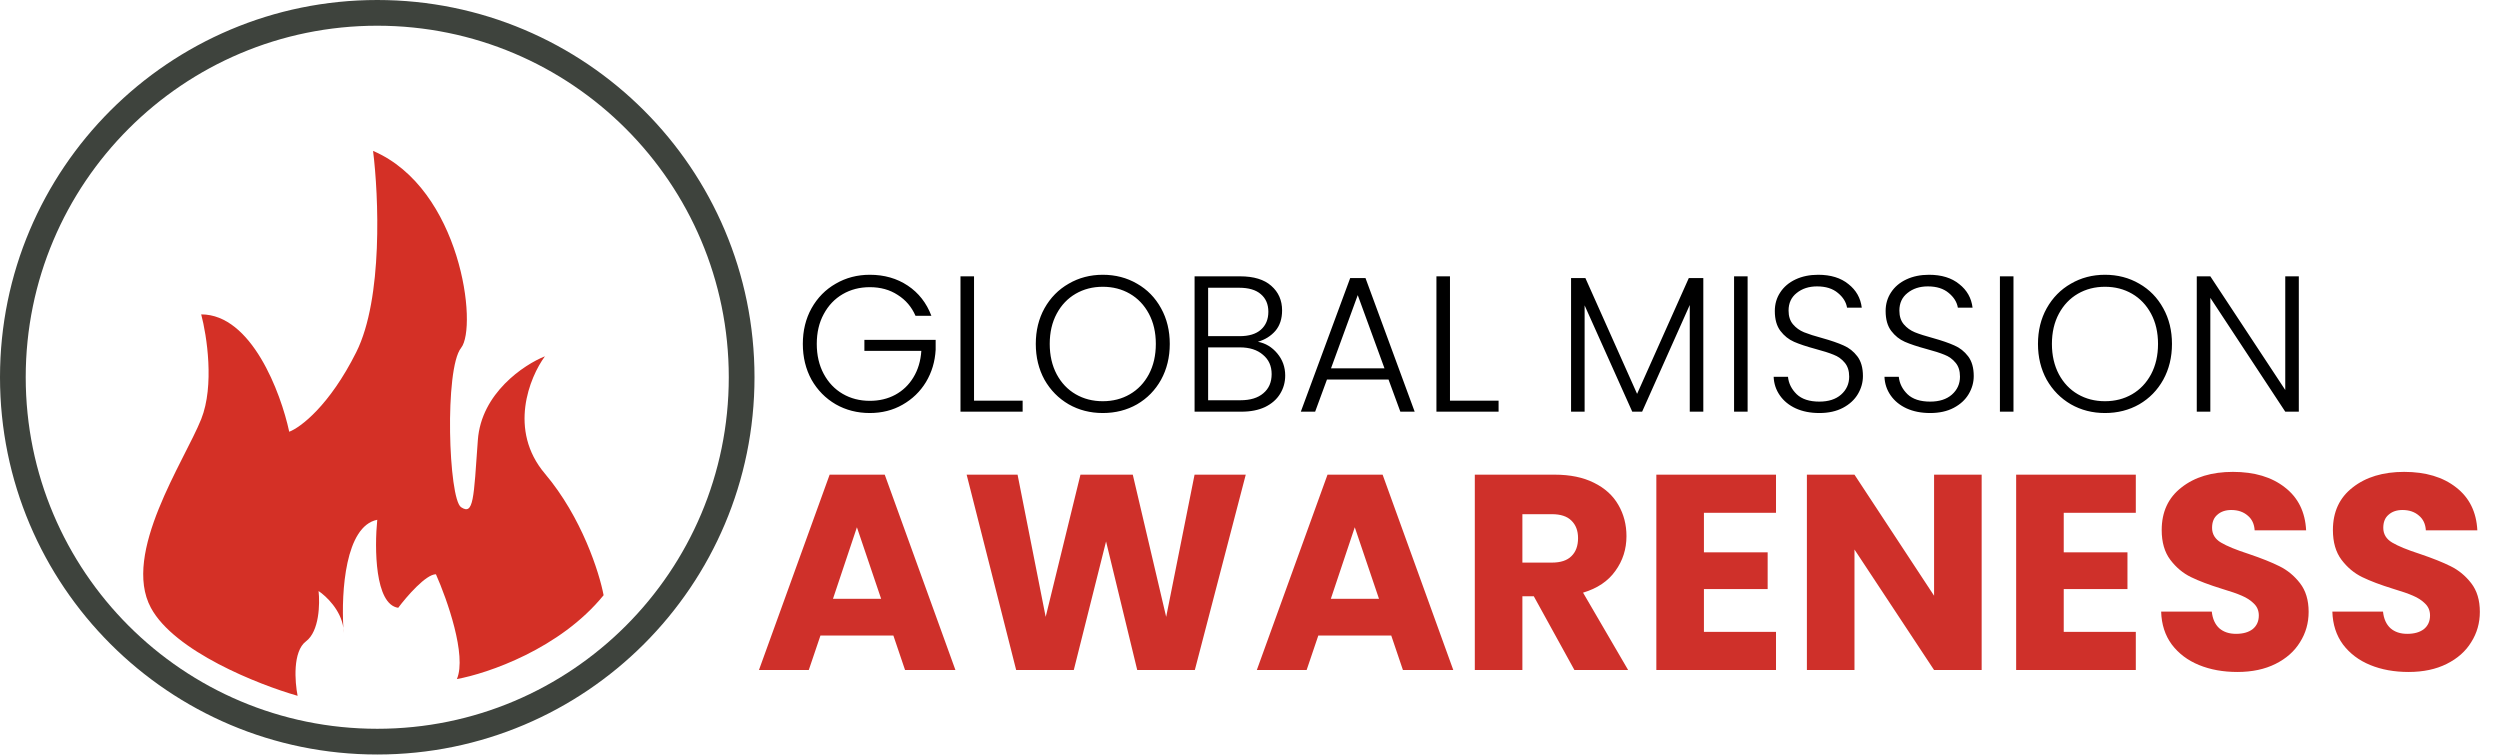 <svg width="222" height="67" viewBox="0 0 222 67" fill="none" xmlns="http://www.w3.org/2000/svg">
<path d="M48.389 42.061C51.664 45.932 53.228 50.87 53.6 52.856C49.729 57.62 43.302 59.804 40.572 60.3C41.465 58.216 39.704 53.228 38.711 50.994C37.818 50.994 36.105 52.98 35.361 53.972C33.277 53.674 33.252 48.637 33.5 46.156C30.659 46.724 30.302 52.532 30.491 55.758C30.511 55.905 30.522 56.054 30.522 56.206C30.511 56.063 30.5 55.914 30.491 55.758C30.275 54.181 28.97 52.938 28.289 52.483C28.413 53.6 28.363 56.057 27.172 56.95C25.981 57.843 26.18 60.548 26.428 61.789C22.954 60.796 15.484 57.843 13.4 53.972C10.794 49.133 16.378 40.944 17.866 37.222C19.058 34.244 18.363 29.778 17.866 27.917C22.333 27.917 24.939 34.865 25.683 38.339C26.676 37.967 29.256 36.031 31.639 31.267C34.021 26.502 33.624 17.37 33.128 13.4C40.944 16.75 42.433 29.033 40.944 30.894C39.455 32.756 39.828 44.294 40.944 45.039C42.061 45.783 42.061 44.294 42.433 39.083C42.731 34.914 46.528 32.383 48.389 31.639C47.024 33.5 45.113 38.19 48.389 42.061Z" fill="#D43026"/>
<circle cx="33.5" cy="33.5" r="32.358" stroke="#3E433D" stroke-width="2.284"/>
<path d="M81.298 28.046C80.954 27.255 80.427 26.636 79.716 26.189C79.017 25.73 78.191 25.501 77.24 25.501C76.346 25.501 75.543 25.707 74.833 26.12C74.122 26.532 73.56 27.123 73.148 27.891C72.735 28.647 72.529 29.53 72.529 30.539C72.529 31.547 72.735 32.436 73.148 33.204C73.56 33.972 74.122 34.562 74.833 34.975C75.543 35.388 76.346 35.594 77.24 35.594C78.077 35.594 78.828 35.416 79.492 35.061C80.169 34.694 80.707 34.178 81.109 33.513C81.521 32.837 81.756 32.052 81.814 31.158H76.758V30.178H83.086V31.055C83.029 32.109 82.742 33.066 82.226 33.926C81.71 34.774 81.017 35.445 80.146 35.938C79.286 36.431 78.317 36.677 77.24 36.677C76.128 36.677 75.119 36.419 74.214 35.903C73.308 35.376 72.592 34.648 72.064 33.72C71.549 32.78 71.291 31.72 71.291 30.539C71.291 29.358 71.549 28.303 72.064 27.375C72.592 26.435 73.308 25.707 74.214 25.191C75.119 24.664 76.128 24.4 77.24 24.4C78.524 24.4 79.647 24.721 80.61 25.363C81.573 26.005 82.272 26.899 82.708 28.046H81.298ZM86.494 35.577H90.81V36.557H85.291V24.538H86.494V35.577ZM97.927 36.677C96.815 36.677 95.806 36.419 94.901 35.903C93.995 35.376 93.279 34.648 92.751 33.72C92.236 32.78 91.978 31.72 91.978 30.539C91.978 29.358 92.236 28.303 92.751 27.375C93.279 26.435 93.995 25.707 94.901 25.191C95.806 24.664 96.815 24.4 97.927 24.4C99.05 24.4 100.065 24.664 100.97 25.191C101.876 25.707 102.587 26.435 103.103 27.375C103.618 28.303 103.876 29.358 103.876 30.539C103.876 31.72 103.618 32.78 103.103 33.72C102.587 34.648 101.876 35.376 100.97 35.903C100.065 36.419 99.05 36.677 97.927 36.677ZM97.927 35.628C98.821 35.628 99.624 35.422 100.334 35.009C101.045 34.597 101.607 34.006 102.019 33.238C102.432 32.459 102.638 31.559 102.638 30.539C102.638 29.519 102.432 28.625 102.019 27.856C101.607 27.088 101.045 26.498 100.334 26.085C99.624 25.673 98.821 25.466 97.927 25.466C97.033 25.466 96.231 25.673 95.52 26.085C94.809 26.498 94.247 27.088 93.835 27.856C93.422 28.625 93.216 29.519 93.216 30.539C93.216 31.559 93.422 32.459 93.835 33.238C94.247 34.006 94.809 34.597 95.52 35.009C96.231 35.422 97.033 35.628 97.927 35.628ZM111.701 30.35C112.378 30.476 112.951 30.82 113.421 31.381C113.891 31.943 114.126 32.596 114.126 33.342C114.126 33.949 113.971 34.499 113.661 34.992C113.363 35.474 112.922 35.858 112.337 36.144C111.753 36.419 111.054 36.557 110.24 36.557H106.079V24.538H110.119C111.334 24.538 112.257 24.819 112.888 25.38C113.53 25.942 113.85 26.67 113.85 27.564C113.85 28.309 113.65 28.917 113.249 29.387C112.847 29.845 112.332 30.166 111.701 30.35ZM107.282 29.851H110.085C110.899 29.851 111.524 29.662 111.959 29.284C112.406 28.894 112.63 28.361 112.63 27.684C112.63 27.02 112.406 26.498 111.959 26.12C111.524 25.741 110.882 25.552 110.033 25.552H107.282V29.851ZM110.154 35.542C111.025 35.542 111.701 35.336 112.183 34.923C112.676 34.511 112.922 33.943 112.922 33.221C112.922 32.499 112.664 31.926 112.148 31.502C111.644 31.066 110.962 30.848 110.102 30.848H107.282V35.542H110.154ZM123.302 33.703H117.834L116.785 36.557H115.513L119.897 24.693H121.256L125.623 36.557H124.351L123.302 33.703ZM122.941 32.705L120.568 26.206L118.195 32.705H122.941ZM128.758 35.577H133.074V36.557H127.555V24.538H128.758V35.577ZM151.254 24.693V36.557H150.051V27.083L145.821 36.557H144.944L140.714 27.117V36.557H139.51V24.693H140.783L145.374 34.975L149.965 24.693H151.254ZM155.188 24.538V36.557H153.985V24.538H155.188ZM161.559 36.677C160.768 36.677 160.069 36.54 159.461 36.264C158.865 35.989 158.395 35.605 158.051 35.112C157.707 34.62 157.524 34.069 157.501 33.462H158.773C158.831 34.046 159.089 34.562 159.547 35.009C160.006 35.445 160.676 35.663 161.559 35.663C162.373 35.663 163.015 35.456 163.485 35.044C163.966 34.62 164.207 34.087 164.207 33.445C164.207 32.929 164.075 32.516 163.811 32.207C163.548 31.886 163.221 31.651 162.831 31.502C162.442 31.341 161.903 31.169 161.215 30.986C160.413 30.768 159.776 30.556 159.307 30.35C158.837 30.143 158.435 29.822 158.103 29.387C157.77 28.951 157.604 28.361 157.604 27.616C157.604 26.997 157.765 26.447 158.086 25.965C158.407 25.472 158.859 25.088 159.444 24.813C160.029 24.538 160.699 24.4 161.456 24.4C162.568 24.4 163.462 24.675 164.138 25.226C164.826 25.765 165.221 26.464 165.325 27.323H164.018C163.938 26.831 163.668 26.395 163.21 26.017C162.751 25.627 162.132 25.432 161.353 25.432C160.63 25.432 160.029 25.627 159.547 26.017C159.066 26.395 158.825 26.916 158.825 27.581C158.825 28.086 158.957 28.493 159.221 28.802C159.484 29.112 159.811 29.347 160.201 29.507C160.602 29.668 161.141 29.84 161.817 30.023C162.596 30.241 163.227 30.459 163.708 30.676C164.19 30.883 164.597 31.204 164.929 31.639C165.262 32.075 165.428 32.659 165.428 33.393C165.428 33.955 165.279 34.488 164.981 34.992C164.683 35.496 164.241 35.903 163.657 36.213C163.072 36.522 162.373 36.677 161.559 36.677ZM171.399 36.677C170.608 36.677 169.909 36.54 169.301 36.264C168.705 35.989 168.235 35.605 167.891 35.112C167.547 34.62 167.364 34.069 167.341 33.462H168.613C168.671 34.046 168.929 34.562 169.387 35.009C169.846 35.445 170.516 35.663 171.399 35.663C172.213 35.663 172.855 35.456 173.325 35.044C173.806 34.62 174.047 34.087 174.047 33.445C174.047 32.929 173.915 32.516 173.651 32.207C173.388 31.886 173.061 31.651 172.671 31.502C172.281 31.341 171.743 31.169 171.055 30.986C170.252 30.768 169.616 30.556 169.146 30.35C168.676 30.143 168.275 29.822 167.943 29.387C167.61 28.951 167.444 28.361 167.444 27.616C167.444 26.997 167.605 26.447 167.925 25.965C168.246 25.472 168.699 25.088 169.284 24.813C169.868 24.538 170.539 24.4 171.296 24.4C172.408 24.4 173.302 24.675 173.978 25.226C174.666 25.765 175.061 26.464 175.164 27.323H173.858C173.777 26.831 173.508 26.395 173.049 26.017C172.591 25.627 171.972 25.432 171.192 25.432C170.47 25.432 169.868 25.627 169.387 26.017C168.906 26.395 168.665 26.916 168.665 27.581C168.665 28.086 168.797 28.493 169.06 28.802C169.324 29.112 169.651 29.347 170.04 29.507C170.442 29.668 170.98 29.84 171.657 30.023C172.436 30.241 173.067 30.459 173.548 30.676C174.03 30.883 174.436 31.204 174.769 31.639C175.101 32.075 175.268 32.659 175.268 33.393C175.268 33.955 175.118 34.488 174.82 34.992C174.522 35.496 174.081 35.903 173.496 36.213C172.912 36.522 172.213 36.677 171.399 36.677ZM178.797 24.538V36.557H177.593V24.538H178.797ZM186.922 36.677C185.81 36.677 184.801 36.419 183.895 35.903C182.99 35.376 182.273 34.648 181.746 33.72C181.23 32.78 180.972 31.72 180.972 30.539C180.972 29.358 181.23 28.303 181.746 27.375C182.273 26.435 182.99 25.707 183.895 25.191C184.801 24.664 185.81 24.4 186.922 24.4C188.045 24.4 189.059 24.664 189.965 25.191C190.871 25.707 191.581 26.435 192.097 27.375C192.613 28.303 192.871 29.358 192.871 30.539C192.871 31.72 192.613 32.78 192.097 33.72C191.581 34.648 190.871 35.376 189.965 35.903C189.059 36.419 188.045 36.677 186.922 36.677ZM186.922 35.628C187.816 35.628 188.618 35.422 189.329 35.009C190.04 34.597 190.601 34.006 191.014 33.238C191.427 32.459 191.633 31.559 191.633 30.539C191.633 29.519 191.427 28.625 191.014 27.856C190.601 27.088 190.04 26.498 189.329 26.085C188.618 25.673 187.816 25.466 186.922 25.466C186.027 25.466 185.225 25.673 184.514 26.085C183.804 26.498 183.242 27.088 182.829 27.856C182.417 28.625 182.21 29.519 182.21 30.539C182.21 31.559 182.417 32.459 182.829 33.238C183.242 34.006 183.804 34.597 184.514 35.009C185.225 35.422 186.027 35.628 186.922 35.628ZM204.135 36.557H202.931L196.277 26.447V36.557H195.073V24.538H196.277L202.931 34.631V24.538H204.135V36.557Z" fill="black"/>
<path d="M79.331 56.433H72.857L71.819 59.498H67.395L73.672 42.15H78.565L84.842 59.498H80.369L79.331 56.433ZM78.244 53.172L76.094 46.821L73.969 53.172H78.244ZM110.623 42.15L106.101 59.498H100.986L98.218 48.081L95.352 59.498H90.236L85.838 42.15H90.36L92.856 54.778L95.945 42.15H100.591L103.556 54.778L106.077 42.15H110.623ZM123.542 56.433H117.067L116.029 59.498H111.606L117.883 42.15H122.776L129.052 59.498H124.58L123.542 56.433ZM122.454 53.172L120.304 46.821L118.179 53.172H122.454ZM139.809 59.498L136.202 52.949H135.188V59.498H130.963V42.15H138.055C139.422 42.15 140.584 42.389 141.539 42.867C142.511 43.344 143.236 44.004 143.714 44.844C144.192 45.667 144.43 46.59 144.43 47.611C144.43 48.765 144.101 49.794 143.442 50.7C142.8 51.606 141.844 52.249 140.575 52.628L144.579 59.498H139.809ZM135.188 49.959H137.808C138.582 49.959 139.159 49.77 139.538 49.391C139.933 49.012 140.131 48.476 140.131 47.784C140.131 47.125 139.933 46.606 139.538 46.227C139.159 45.849 138.582 45.659 137.808 45.659H135.188V49.959ZM151.309 45.536V49.045H156.968V52.307H151.309V56.112H157.709V59.498H147.083V42.15H157.709V45.536H151.309ZM175.971 59.498H171.746L164.678 48.797V59.498H160.452V42.15H164.678L171.746 52.9V42.15H175.971V59.498ZM183.26 45.536V49.045H188.919V52.307H183.26V56.112H189.66V59.498H179.034V42.15H189.66V45.536H183.26ZM198.681 59.671C197.412 59.671 196.275 59.465 195.27 59.053C194.265 58.641 193.458 58.031 192.849 57.224C192.256 56.417 191.943 55.445 191.91 54.308H196.407C196.473 54.951 196.695 55.445 197.074 55.791C197.453 56.12 197.947 56.285 198.557 56.285C199.183 56.285 199.677 56.145 200.04 55.865C200.402 55.569 200.583 55.165 200.583 54.654C200.583 54.226 200.435 53.872 200.139 53.592C199.858 53.312 199.504 53.081 199.076 52.9C198.664 52.718 198.071 52.513 197.297 52.282C196.176 51.936 195.262 51.59 194.554 51.244C193.845 50.898 193.236 50.387 192.725 49.712C192.214 49.036 191.959 48.155 191.959 47.068C191.959 45.453 192.544 44.193 193.714 43.287C194.883 42.364 196.407 41.903 198.285 41.903C200.196 41.903 201.737 42.364 202.906 43.287C204.076 44.193 204.702 45.462 204.784 47.092H200.213C200.18 46.532 199.974 46.096 199.595 45.783C199.216 45.453 198.73 45.288 198.137 45.288C197.626 45.288 197.214 45.428 196.901 45.709C196.588 45.972 196.432 46.359 196.432 46.87C196.432 47.43 196.695 47.867 197.223 48.18C197.75 48.493 198.573 48.831 199.694 49.193C200.814 49.572 201.72 49.934 202.412 50.28C203.12 50.626 203.73 51.129 204.241 51.788C204.751 52.447 205.007 53.295 205.007 54.333C205.007 55.321 204.751 56.219 204.241 57.026C203.746 57.834 203.022 58.476 202.066 58.954C201.111 59.432 199.982 59.671 198.681 59.671ZM213.884 59.671C212.615 59.671 211.479 59.465 210.474 59.053C209.469 58.641 208.662 58.031 208.052 57.224C207.459 56.417 207.146 55.445 207.113 54.308H211.611C211.676 54.951 211.899 55.445 212.278 55.791C212.657 56.12 213.151 56.285 213.76 56.285C214.386 56.285 214.881 56.145 215.243 55.865C215.606 55.569 215.787 55.165 215.787 54.654C215.787 54.226 215.638 53.872 215.342 53.592C215.062 53.312 214.708 53.081 214.279 52.9C213.867 52.718 213.274 52.513 212.5 52.282C211.38 51.936 210.466 51.59 209.757 51.244C209.049 50.898 208.439 50.387 207.928 49.712C207.418 49.036 207.162 48.155 207.162 47.068C207.162 45.453 207.747 44.193 208.917 43.287C210.087 42.364 211.611 41.903 213.489 41.903C215.4 41.903 216.94 42.364 218.11 43.287C219.279 44.193 219.905 45.462 219.988 47.092H215.416C215.383 46.532 215.177 46.096 214.798 45.783C214.419 45.453 213.933 45.288 213.34 45.288C212.83 45.288 212.418 45.428 212.105 45.709C211.792 45.972 211.635 46.359 211.635 46.87C211.635 47.43 211.899 47.867 212.426 48.18C212.953 48.493 213.777 48.831 214.897 49.193C216.017 49.572 216.923 49.934 217.615 50.28C218.324 50.626 218.933 51.129 219.444 51.788C219.955 52.447 220.21 53.295 220.21 54.333C220.21 55.321 219.955 56.219 219.444 57.026C218.95 57.834 218.225 58.476 217.269 58.954C216.314 59.432 215.185 59.671 213.884 59.671Z" fill="#CF302A"/>
</svg>
